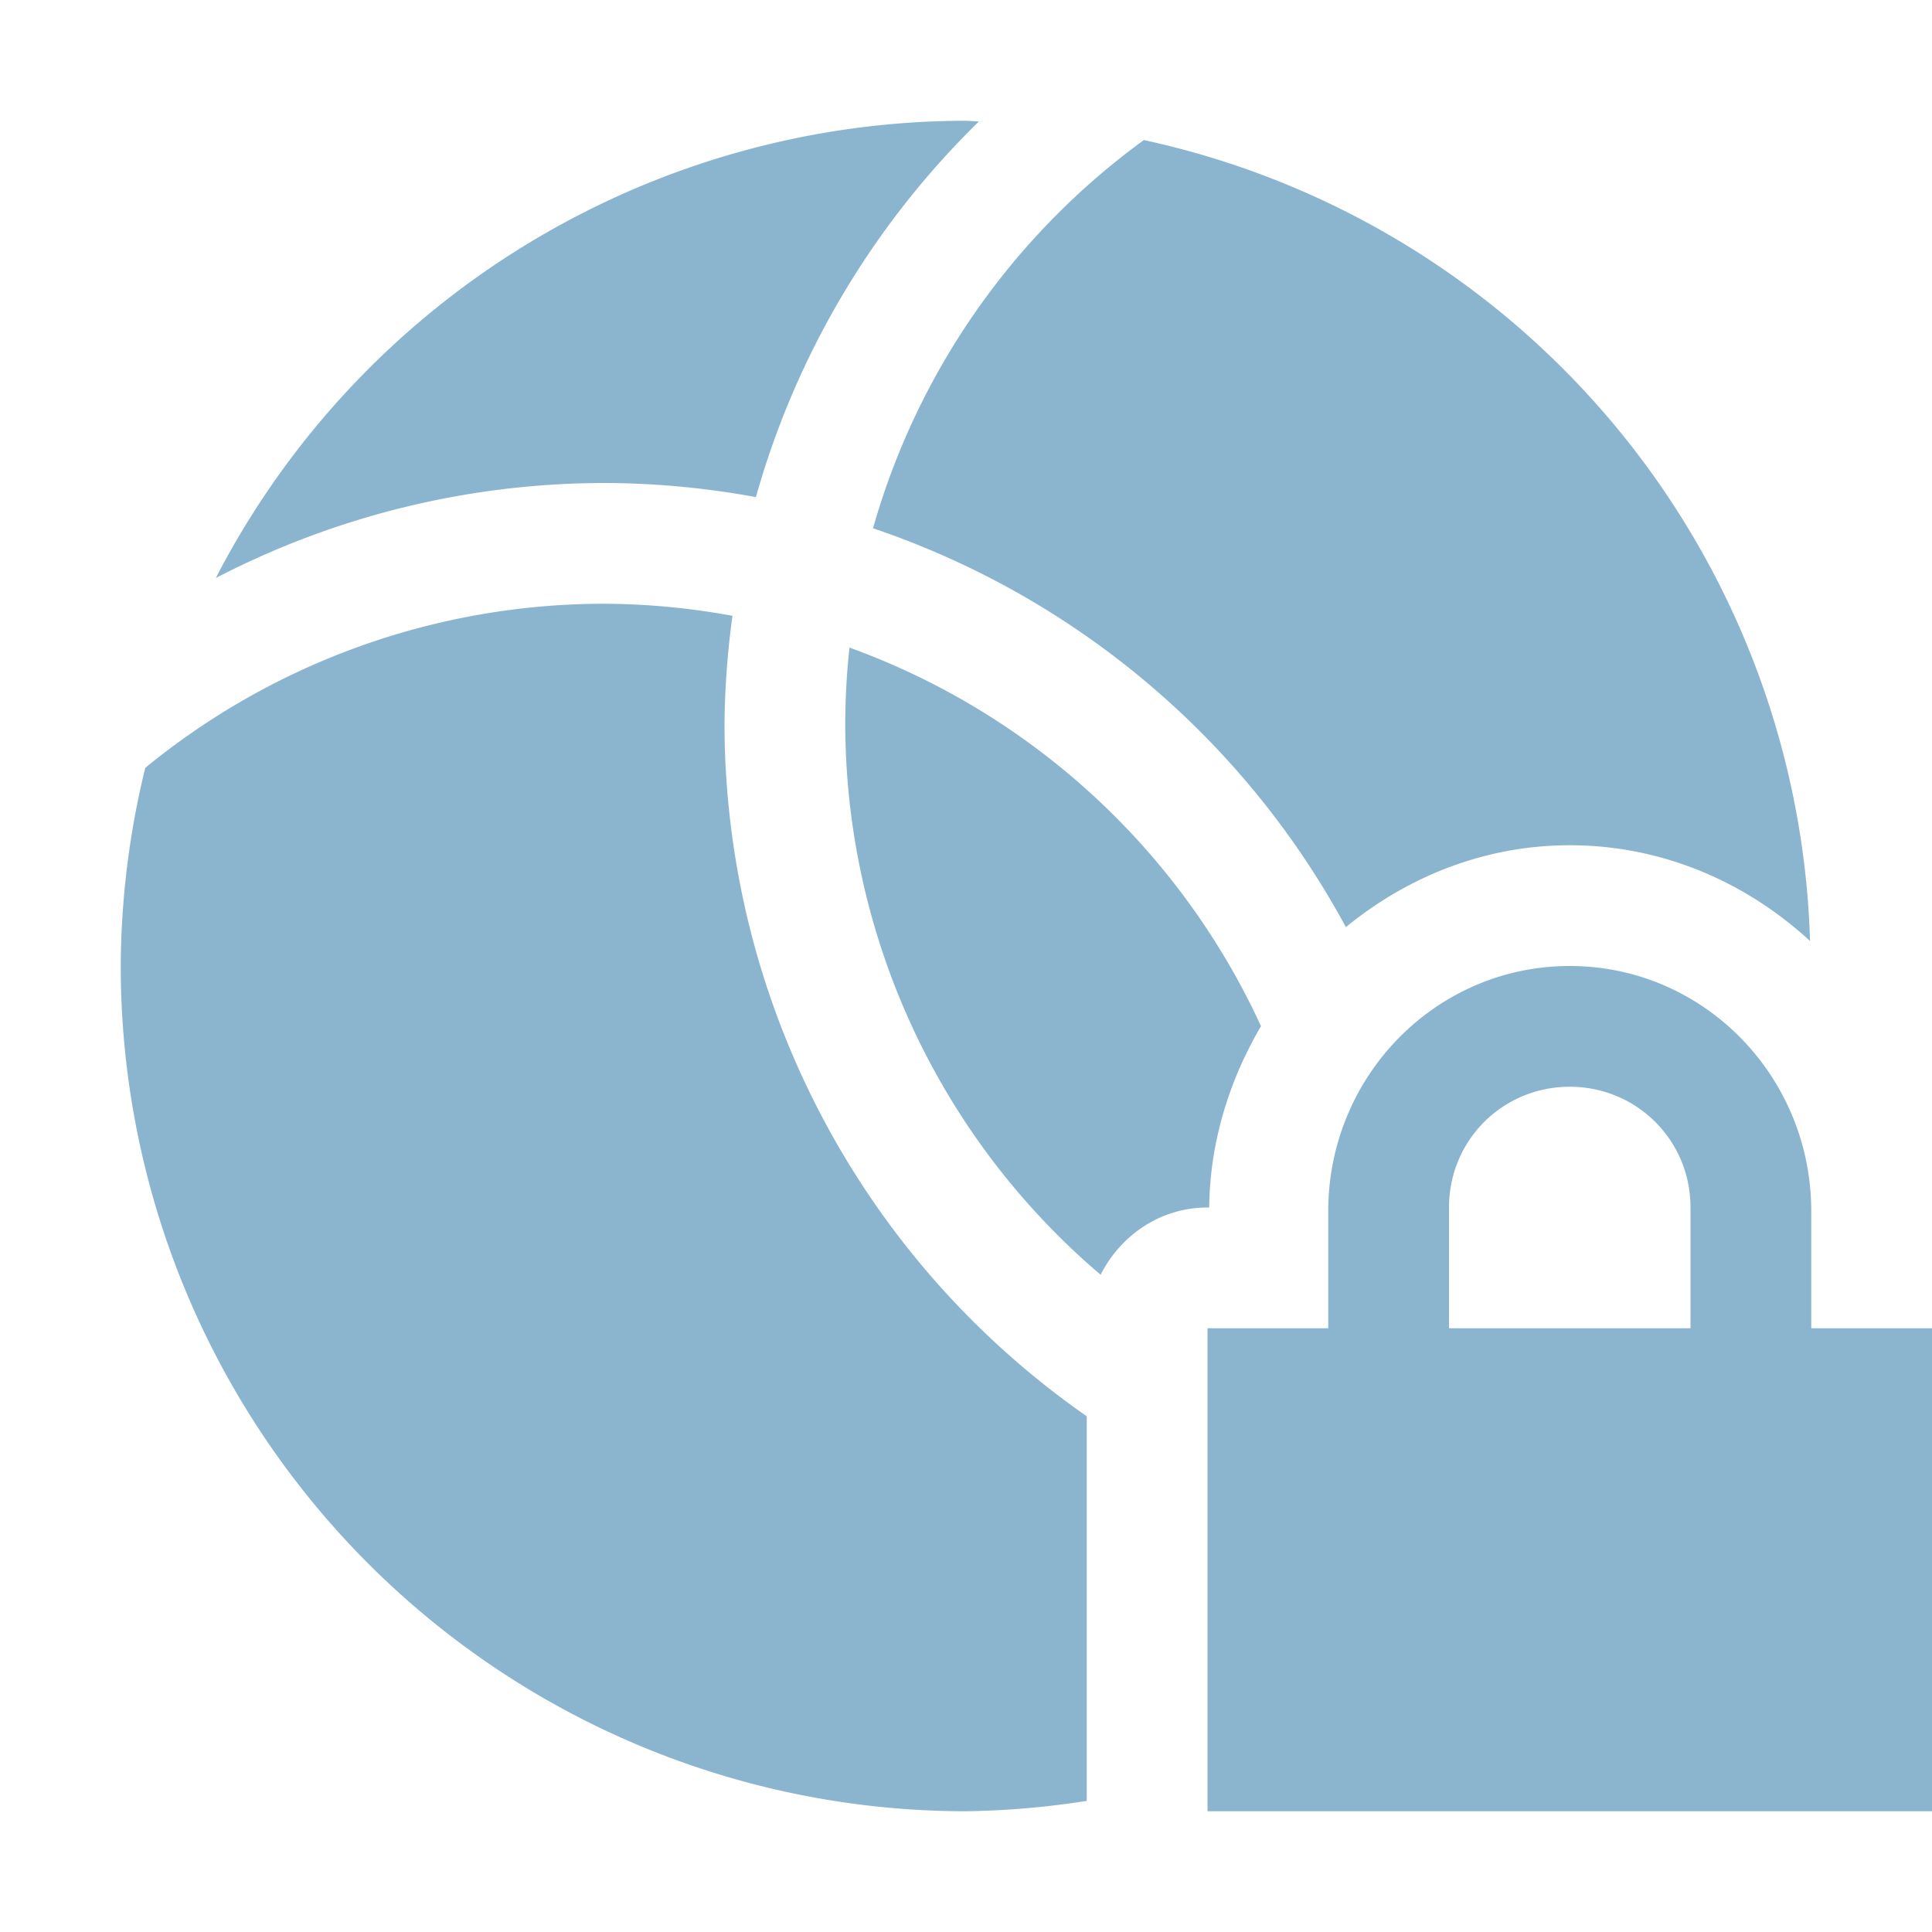 <svg xmlns="http://www.w3.org/2000/svg" width="16" height="16" version="1.1">
 <defs>
  <style id="current-color-scheme" type="text/css">
   .ColorScheme-Text { color:#8bb5cf; } .ColorScheme-Highlight { color:#4285f4; } .ColorScheme-NeutralText { color:#ff9800; } .ColorScheme-PositiveText { color:#4caf50; } .ColorScheme-NegativeText { color:#f44336; }
  </style>
 </defs>
 <path style="fill:currentColor" class="ColorScheme-Text" d="M 8 1 A 7 7 0 0 0 1.787 4.787 A 7 7 0 0 1 5 4 A 7 7 0 0 1 6.26 4.117 A 7 7 0 0 1 8.107 1.006 A 7 7 0 0 0 8 1 z M 9.473 1.16 A 6 6 0 0 0 7.23 4.375 A 7 7 0 0 1 11.146 7.678 C 11.656 7.261 12.294 7 13 7 C 13.77 7 14.462 7.307 14.99 7.793 A 7 7 0 0 0 9.473 1.16 z M 5 5 A 6 6 0 0 0 1.203 6.359 A 7 7 0 0 0 1 8 A 7 7 0 0 0 8 15 A 7 7 0 0 0 9 14.914 L 9 11.729 A 7 7 0 0 1 6 6 A 7 7 0 0 1 6.066 5.1 A 6 6 0 0 0 5 5 z M 7.035 5.363 A 6 6 0 0 0 7 6 A 6 6 0 0 0 9.115 10.557 C 9.28 10.23 9.61 10 10 10 L 10.014 10 C 10.02 9.454 10.182 8.943 10.443 8.498 A 6 6 0 0 0 7.035 5.363 z M 13 8 C 11.892 8 11 8.911 11 10.031 L 11 11 L 10 11 L 10 15 L 16 15 L 16 11 L 15 11 L 15 10.031 C 15 8.911 14.108 8 13 8 z M 13 9 C 13.554 9 14 9.442 14 10 L 14 11 L 12 11 L 12 10 C 12 9.442 12.446 9 13 9 z"/>
</svg>
